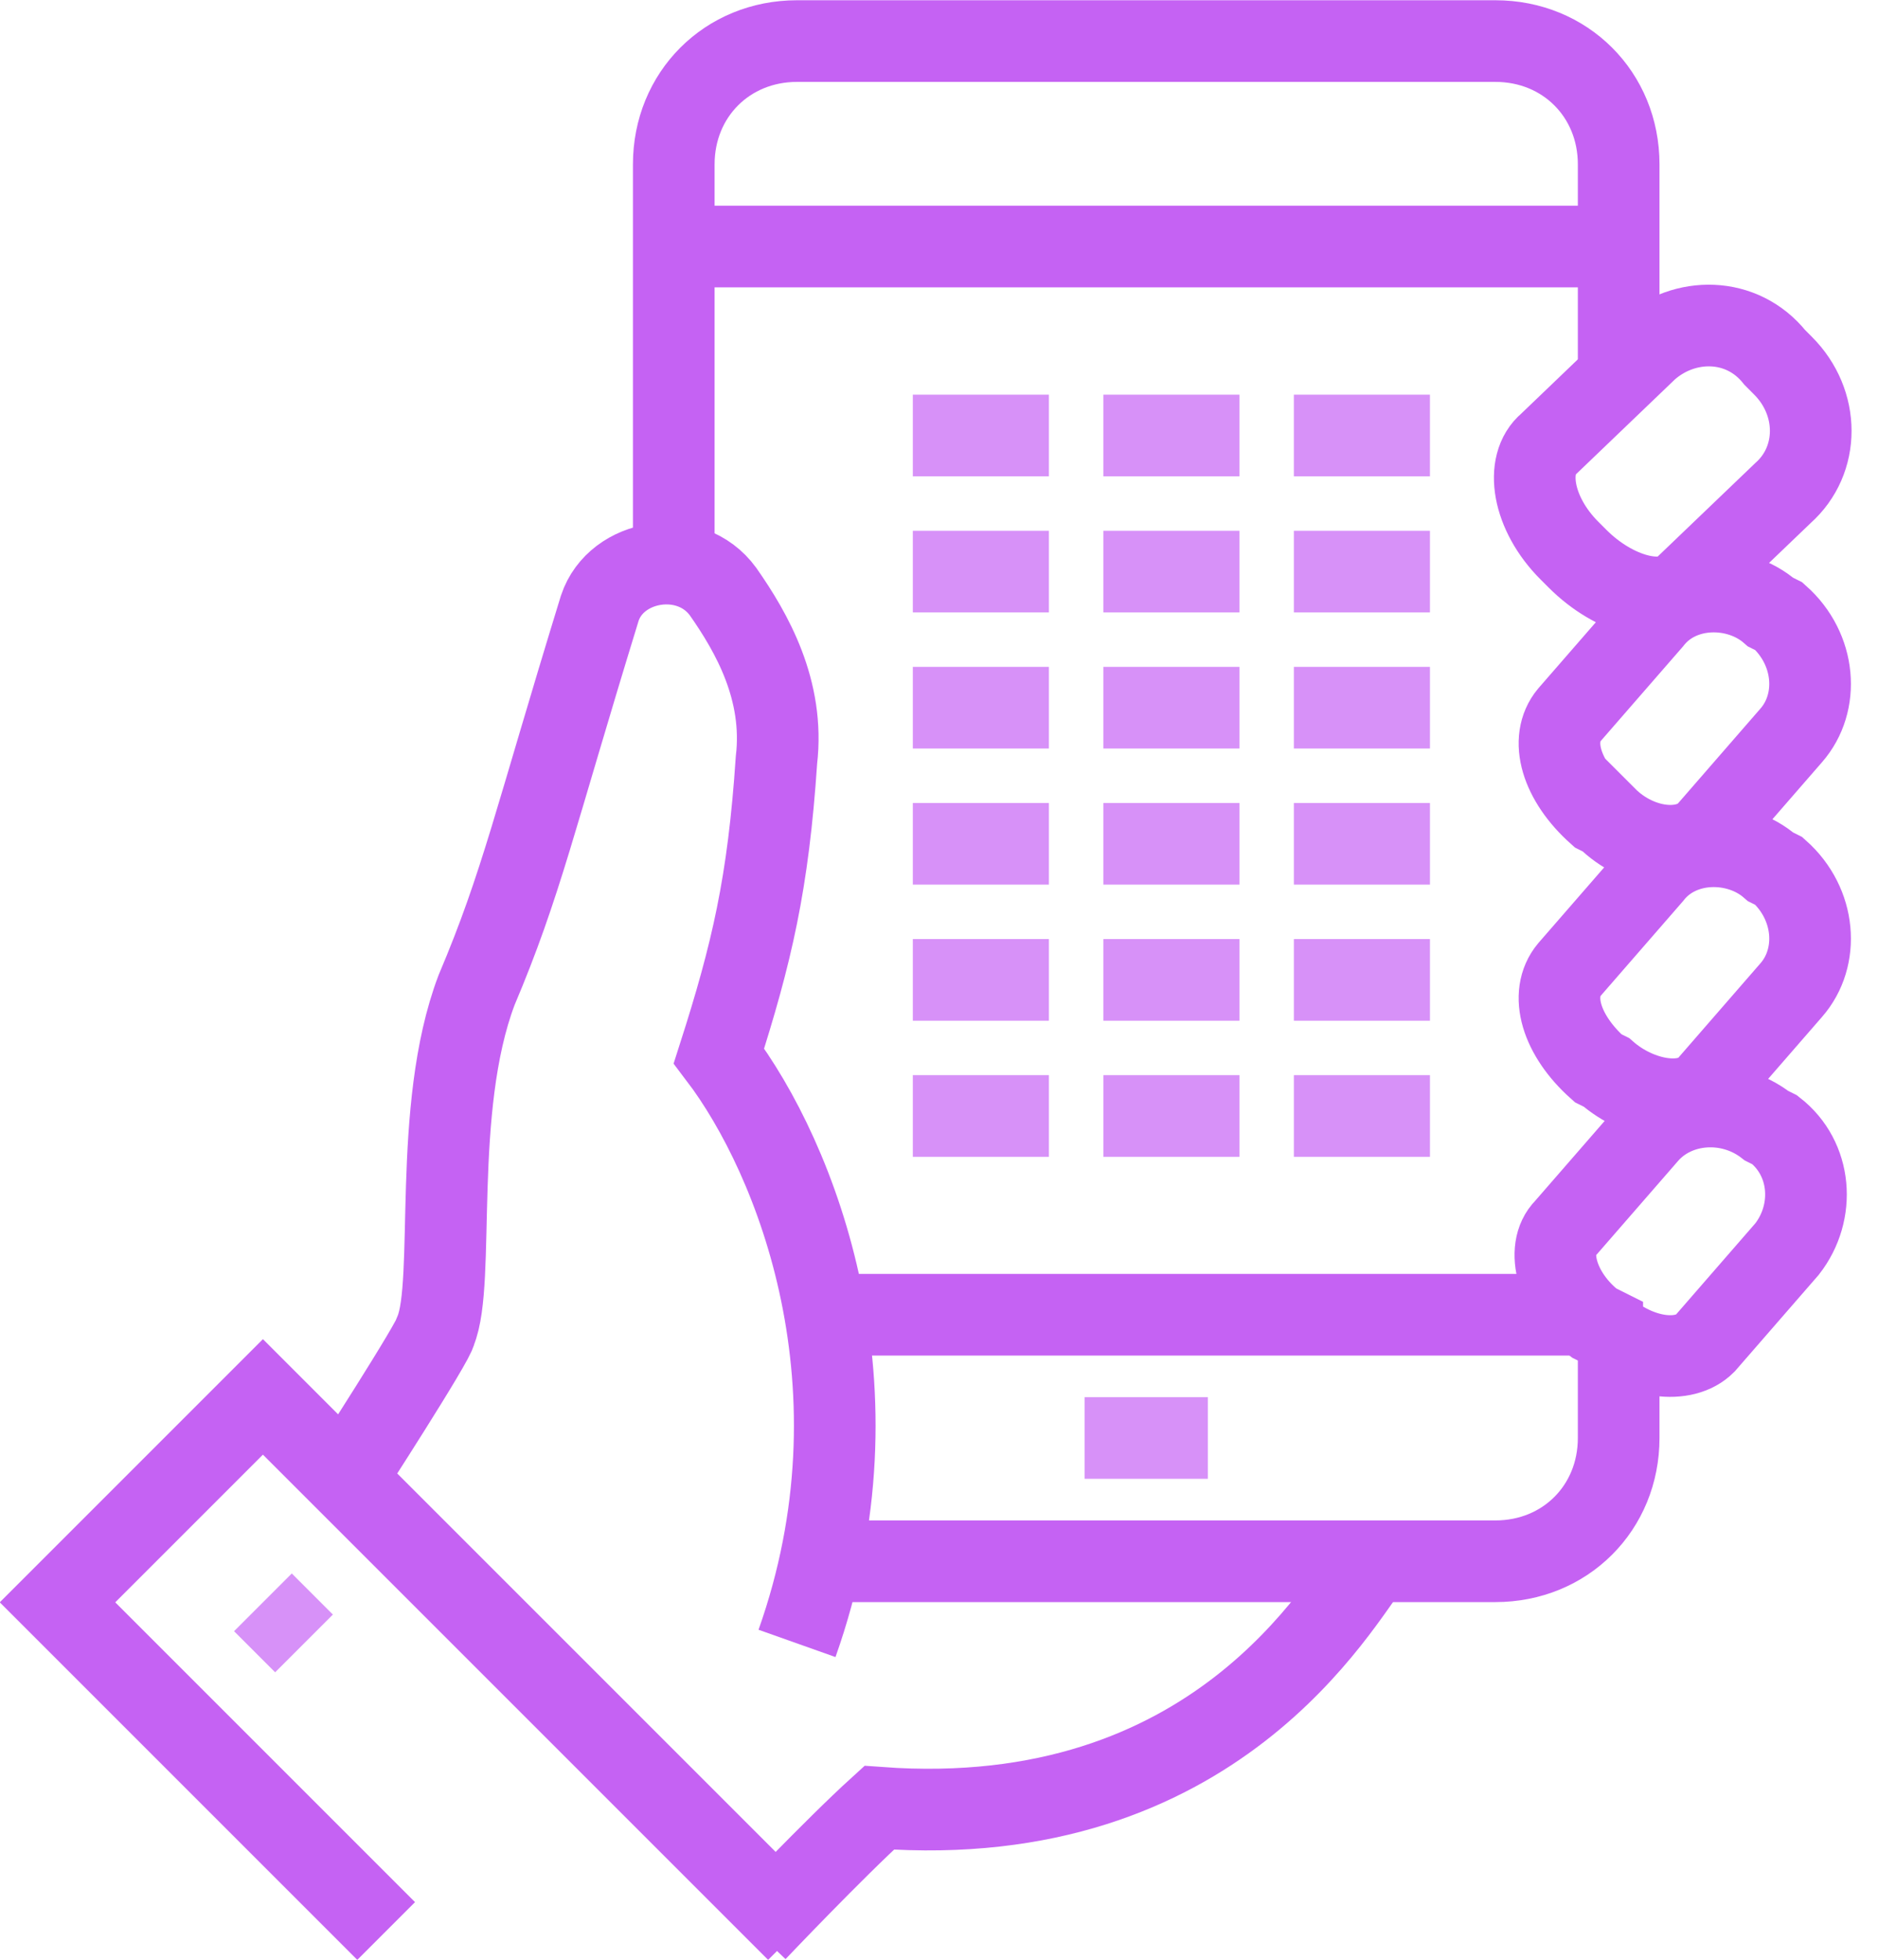 <svg width="69" height="72" fill="none" xmlns="http://www.w3.org/2000/svg"><g clip-path="url(#clip0)" stroke-width="3" stroke-miterlimit="10"><path d="M57.962 20.528l-.302-.302c-1.358-1.358-1.66-3.17-.754-3.924l3.622-3.472c1.359-1.207 3.472-1.207 4.68.302l.301.302c1.359 1.358 1.359 3.472 0 4.68l-3.622 3.47c-.755.756-2.566.303-3.925-1.056zM27.774 70.943s2.867-3.019 4.528-4.528c12.377.906 16.906-7.547 18.113-9.057m8.453-8.603l-.302-.151c-1.358-1.057-1.811-2.717-1.057-3.472l3.02-3.472c1.056-1.207 3.018-1.358 4.377-.302l.302.151c1.358 1.057 1.509 3.02.452 4.378l-3.018 3.471c-.755.755-2.416.604-3.774-.603zM29.283 60.377c3.32-9.358 0-17.81-2.868-21.585 1.208-3.773 1.811-6.34 2.113-10.867.302-2.567-.905-4.68-1.962-6.19-1.208-1.66-3.924-1.207-4.528.605-2.415 7.849-2.868 10.113-4.529 14.037-1.66 4.378-.754 10.717-1.509 12.529 0 .302-3.32 5.434-3.32 5.434m46.339-14.944l-.302-.15c-1.358-1.208-1.811-2.718-1.057-3.623l3.02-3.472c1.056-1.359 3.17-1.359 4.377-.302l.302.151c1.358 1.208 1.509 3.17.452 4.377l-3.019 3.472c-.754.906-2.566.604-3.773-.453zm0-9.358l-.302-.151c-1.358-1.208-1.811-2.717-1.057-3.623l3.02-3.471c1.056-1.359 3.17-1.359 4.377-.302l.302.15c1.358 1.208 1.509 3.17.452 4.378l-3.019 3.472c-.754.905-2.566.754-3.773-.453z" stroke="#C562F3"/><path d="M39.849 52.83h4.528" stroke="#D791F8"/><path d="M59.472 13.585V6.038c0-2.566-1.963-4.529-4.529-4.529h-25.66c-2.566 0-4.528 1.963-4.528 4.529v15.094m4.528 36.227h25.66c2.566 0 4.529-1.963 4.529-4.529v-3.018M29.283 70.943L9.66 51.321l-7.547 7.547 12.075 12.075" stroke="#C562F3"/><path d="M9.66 58.868l1.51 1.51" stroke="#D791F8"/><path d="M30.792 48.302h27.17M24.755 9.057h34.717" stroke="#C562F3"/><path d="M33.538 16h5m-5 5h5m-5 5h5m-5 5h5m-5 5h5m-5 5h5m2-25h5m2 0h5m-12 5h5m2 0h5m-12 5h5m2 0h5m-12 5h5m2 0h5m-12 5h5m2 0h5m-12 5h5m2 0h5" stroke="#D791F8"/></g><defs><clipPath id="clip0"><path fill="#fff" d="M0 0h68.076v72H0z"/></clipPath></defs></svg>